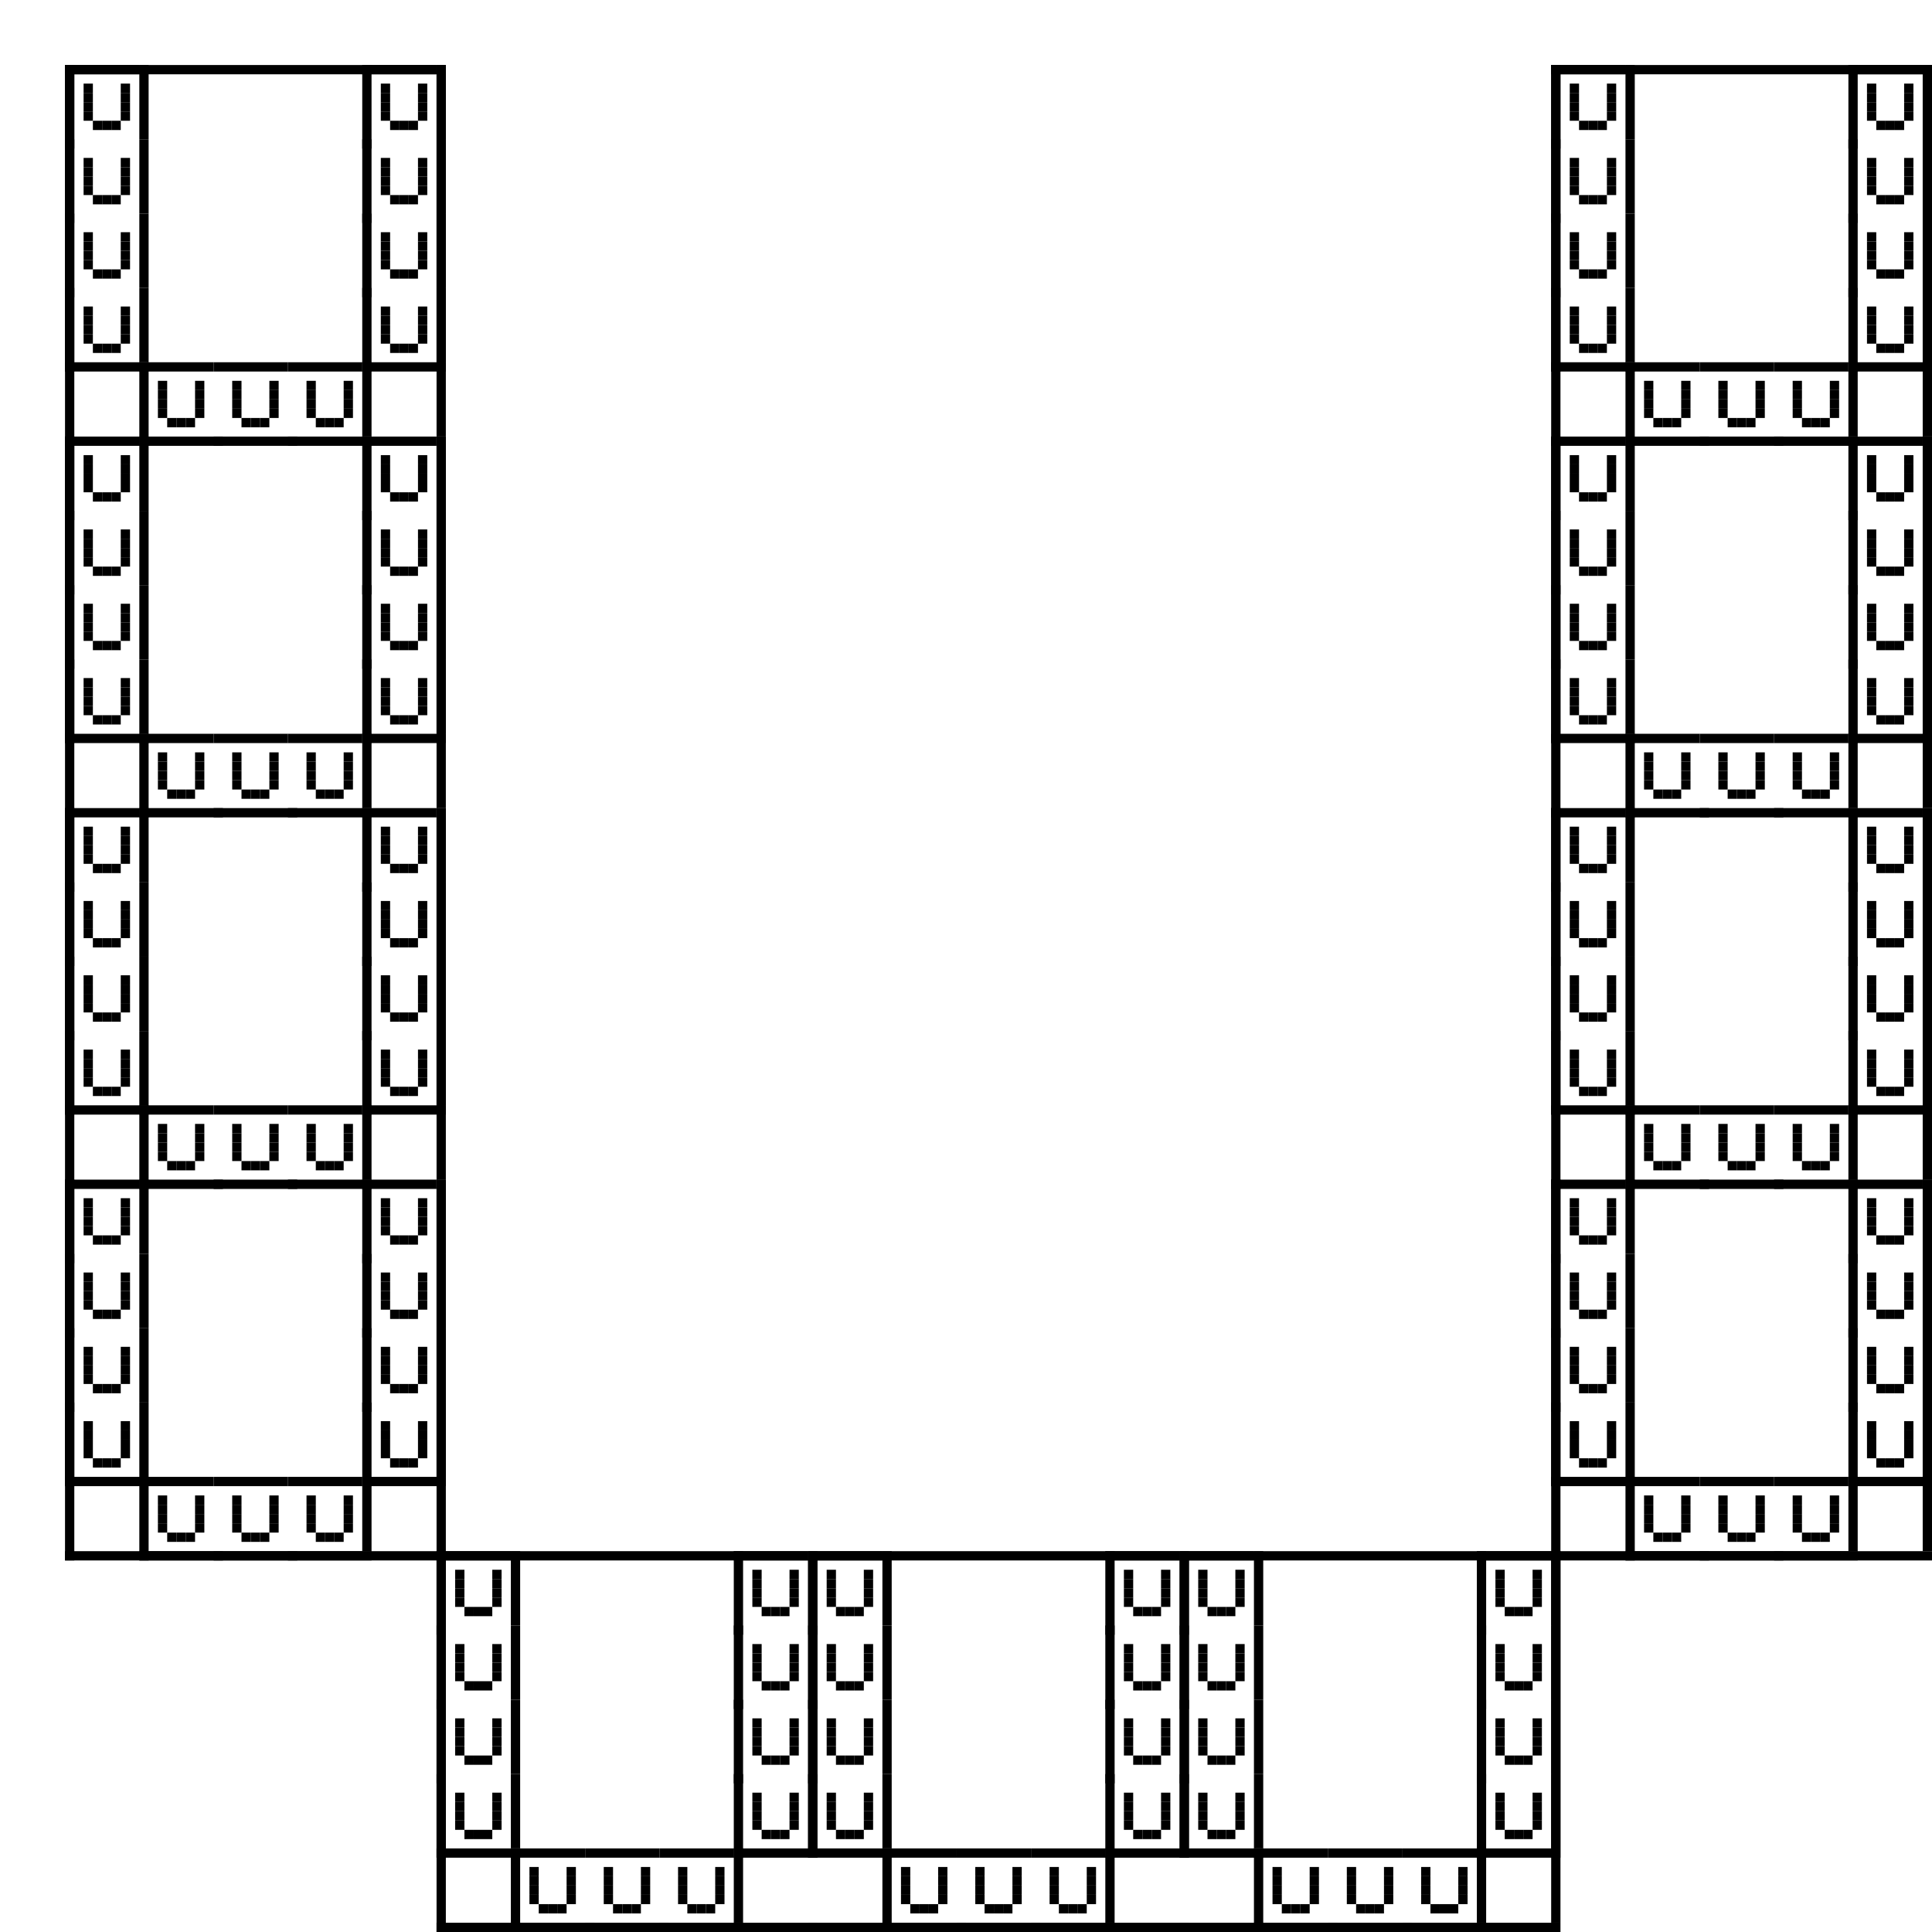 <?xml version="1.0" encoding="utf-8"?><svg xmlns="http://www.w3.org/2000/svg" xmlns:xlink="http://www.w3.org/1999/xlink" width="208" height="208"><rect x="0" y="0" width="100%" height="100%" fill="#ffffff" /><rect x="7" y="7" width="1" height="41" /><rect x="47" y="7" width="1" height="40" /><rect x="7" y="7" width="40" height="1" /><rect x="7" y="7" width="1" height="9" /><rect x="15" y="7" width="1" height="8" /><rect x="7" y="7" width="8" height="1" /><rect x="9" y="9" width="1" height="1" /><rect x="13" y="9" width="1" height="1" /><rect x="9" y="10" width="1" height="1" /><rect x="13" y="10" width="1" height="1" /><rect x="9" y="11" width="1" height="1" /><rect x="13" y="11" width="1" height="1" /><rect x="9" y="12" width="1" height="1" /><rect x="13" y="12" width="1" height="1" /><rect x="10" y="13" width="1" height="1" /><rect x="11" y="13" width="1" height="1" /><rect x="12" y="13" width="1" height="1" /><rect x="39" y="7" width="1" height="9" /><rect x="47" y="7" width="1" height="8" /><rect x="39" y="7" width="8" height="1" /><rect x="41" y="9" width="1" height="1" /><rect x="45" y="9" width="1" height="1" /><rect x="41" y="10" width="1" height="1" /><rect x="45" y="10" width="1" height="1" /><rect x="41" y="11" width="1" height="1" /><rect x="45" y="11" width="1" height="1" /><rect x="41" y="12" width="1" height="1" /><rect x="45" y="12" width="1" height="1" /><rect x="42" y="13" width="1" height="1" /><rect x="43" y="13" width="1" height="1" /><rect x="44" y="13" width="1" height="1" /><rect x="7" y="15" width="1" height="9" /><rect x="15" y="15" width="1" height="8" /><rect x="9" y="17" width="1" height="1" /><rect x="13" y="17" width="1" height="1" /><rect x="9" y="18" width="1" height="1" /><rect x="13" y="18" width="1" height="1" /><rect x="9" y="19" width="1" height="1" /><rect x="13" y="19" width="1" height="1" /><rect x="9" y="20" width="1" height="1" /><rect x="13" y="20" width="1" height="1" /><rect x="10" y="21" width="1" height="1" /><rect x="11" y="21" width="1" height="1" /><rect x="12" y="21" width="1" height="1" /><rect x="39" y="15" width="1" height="9" /><rect x="47" y="15" width="1" height="8" /><rect x="41" y="17" width="1" height="1" /><rect x="45" y="17" width="1" height="1" /><rect x="41" y="18" width="1" height="1" /><rect x="45" y="18" width="1" height="1" /><rect x="41" y="19" width="1" height="1" /><rect x="45" y="19" width="1" height="1" /><rect x="41" y="20" width="1" height="1" /><rect x="45" y="20" width="1" height="1" /><rect x="42" y="21" width="1" height="1" /><rect x="43" y="21" width="1" height="1" /><rect x="44" y="21" width="1" height="1" /><rect x="7" y="23" width="1" height="9" /><rect x="15" y="23" width="1" height="8" /><rect x="9" y="25" width="1" height="1" /><rect x="13" y="25" width="1" height="1" /><rect x="9" y="26" width="1" height="1" /><rect x="13" y="26" width="1" height="1" /><rect x="9" y="27" width="1" height="1" /><rect x="13" y="27" width="1" height="1" /><rect x="9" y="28" width="1" height="1" /><rect x="13" y="28" width="1" height="1" /><rect x="10" y="29" width="1" height="1" /><rect x="11" y="29" width="1" height="1" /><rect x="12" y="29" width="1" height="1" /><rect x="39" y="23" width="1" height="9" /><rect x="47" y="23" width="1" height="8" /><rect x="41" y="25" width="1" height="1" /><rect x="45" y="25" width="1" height="1" /><rect x="41" y="26" width="1" height="1" /><rect x="45" y="26" width="1" height="1" /><rect x="41" y="27" width="1" height="1" /><rect x="45" y="27" width="1" height="1" /><rect x="41" y="28" width="1" height="1" /><rect x="45" y="28" width="1" height="1" /><rect x="42" y="29" width="1" height="1" /><rect x="43" y="29" width="1" height="1" /><rect x="44" y="29" width="1" height="1" /><rect x="7" y="31" width="1" height="9" /><rect x="15" y="31" width="1" height="8" /><rect x="7" y="39" width="9" height="1" /><rect x="9" y="33" width="1" height="1" /><rect x="13" y="33" width="1" height="1" /><rect x="9" y="34" width="1" height="1" /><rect x="13" y="34" width="1" height="1" /><rect x="9" y="35" width="1" height="1" /><rect x="13" y="35" width="1" height="1" /><rect x="9" y="36" width="1" height="1" /><rect x="13" y="36" width="1" height="1" /><rect x="10" y="37" width="1" height="1" /><rect x="11" y="37" width="1" height="1" /><rect x="12" y="37" width="1" height="1" /><rect x="39" y="31" width="1" height="9" /><rect x="47" y="31" width="1" height="8" /><rect x="39" y="39" width="9" height="1" /><rect x="41" y="33" width="1" height="1" /><rect x="45" y="33" width="1" height="1" /><rect x="41" y="34" width="1" height="1" /><rect x="45" y="34" width="1" height="1" /><rect x="41" y="35" width="1" height="1" /><rect x="45" y="35" width="1" height="1" /><rect x="41" y="36" width="1" height="1" /><rect x="45" y="36" width="1" height="1" /><rect x="42" y="37" width="1" height="1" /><rect x="43" y="37" width="1" height="1" /><rect x="44" y="37" width="1" height="1" /><rect x="15" y="39" width="1" height="9" /><rect x="15" y="39" width="8" height="1" /><rect x="15" y="47" width="9" height="1" /><rect x="17" y="41" width="1" height="1" /><rect x="21" y="41" width="1" height="1" /><rect x="17" y="42" width="1" height="1" /><rect x="21" y="42" width="1" height="1" /><rect x="17" y="43" width="1" height="1" /><rect x="21" y="43" width="1" height="1" /><rect x="17" y="44" width="1" height="1" /><rect x="21" y="44" width="1" height="1" /><rect x="18" y="45" width="1" height="1" /><rect x="19" y="45" width="1" height="1" /><rect x="20" y="45" width="1" height="1" /><rect x="23" y="39" width="8" height="1" /><rect x="23" y="47" width="9" height="1" /><rect x="25" y="41" width="1" height="1" /><rect x="29" y="41" width="1" height="1" /><rect x="25" y="42" width="1" height="1" /><rect x="29" y="42" width="1" height="1" /><rect x="25" y="43" width="1" height="1" /><rect x="29" y="43" width="1" height="1" /><rect x="25" y="44" width="1" height="1" /><rect x="29" y="44" width="1" height="1" /><rect x="26" y="45" width="1" height="1" /><rect x="27" y="45" width="1" height="1" /><rect x="28" y="45" width="1" height="1" /><rect x="39" y="39" width="1" height="8" /><rect x="31" y="39" width="8" height="1" /><rect x="31" y="47" width="9" height="1" /><rect x="33" y="41" width="1" height="1" /><rect x="37" y="41" width="1" height="1" /><rect x="33" y="42" width="1" height="1" /><rect x="37" y="42" width="1" height="1" /><rect x="33" y="43" width="1" height="1" /><rect x="37" y="43" width="1" height="1" /><rect x="33" y="44" width="1" height="1" /><rect x="37" y="44" width="1" height="1" /><rect x="34" y="45" width="1" height="1" /><rect x="35" y="45" width="1" height="1" /><rect x="36" y="45" width="1" height="1" /><rect x="167" y="7" width="1" height="41" /><rect x="207" y="7" width="1" height="40" /><rect x="167" y="7" width="40" height="1" /><rect x="167" y="7" width="1" height="9" /><rect x="175" y="7" width="1" height="8" /><rect x="167" y="7" width="8" height="1" /><rect x="169" y="9" width="1" height="1" /><rect x="173" y="9" width="1" height="1" /><rect x="169" y="10" width="1" height="1" /><rect x="173" y="10" width="1" height="1" /><rect x="169" y="11" width="1" height="1" /><rect x="173" y="11" width="1" height="1" /><rect x="169" y="12" width="1" height="1" /><rect x="173" y="12" width="1" height="1" /><rect x="170" y="13" width="1" height="1" /><rect x="171" y="13" width="1" height="1" /><rect x="172" y="13" width="1" height="1" /><rect x="199" y="7" width="1" height="9" /><rect x="207" y="7" width="1" height="8" /><rect x="199" y="7" width="8" height="1" /><rect x="201" y="9" width="1" height="1" /><rect x="205" y="9" width="1" height="1" /><rect x="201" y="10" width="1" height="1" /><rect x="205" y="10" width="1" height="1" /><rect x="201" y="11" width="1" height="1" /><rect x="205" y="11" width="1" height="1" /><rect x="201" y="12" width="1" height="1" /><rect x="205" y="12" width="1" height="1" /><rect x="202" y="13" width="1" height="1" /><rect x="203" y="13" width="1" height="1" /><rect x="204" y="13" width="1" height="1" /><rect x="167" y="15" width="1" height="9" /><rect x="175" y="15" width="1" height="8" /><rect x="169" y="17" width="1" height="1" /><rect x="173" y="17" width="1" height="1" /><rect x="169" y="18" width="1" height="1" /><rect x="173" y="18" width="1" height="1" /><rect x="169" y="19" width="1" height="1" /><rect x="173" y="19" width="1" height="1" /><rect x="169" y="20" width="1" height="1" /><rect x="173" y="20" width="1" height="1" /><rect x="170" y="21" width="1" height="1" /><rect x="171" y="21" width="1" height="1" /><rect x="172" y="21" width="1" height="1" /><rect x="199" y="15" width="1" height="9" /><rect x="207" y="15" width="1" height="8" /><rect x="201" y="17" width="1" height="1" /><rect x="205" y="17" width="1" height="1" /><rect x="201" y="18" width="1" height="1" /><rect x="205" y="18" width="1" height="1" /><rect x="201" y="19" width="1" height="1" /><rect x="205" y="19" width="1" height="1" /><rect x="201" y="20" width="1" height="1" /><rect x="205" y="20" width="1" height="1" /><rect x="202" y="21" width="1" height="1" /><rect x="203" y="21" width="1" height="1" /><rect x="204" y="21" width="1" height="1" /><rect x="167" y="23" width="1" height="9" /><rect x="175" y="23" width="1" height="8" /><rect x="169" y="25" width="1" height="1" /><rect x="173" y="25" width="1" height="1" /><rect x="169" y="26" width="1" height="1" /><rect x="173" y="26" width="1" height="1" /><rect x="169" y="27" width="1" height="1" /><rect x="173" y="27" width="1" height="1" /><rect x="169" y="28" width="1" height="1" /><rect x="173" y="28" width="1" height="1" /><rect x="170" y="29" width="1" height="1" /><rect x="171" y="29" width="1" height="1" /><rect x="172" y="29" width="1" height="1" /><rect x="199" y="23" width="1" height="9" /><rect x="207" y="23" width="1" height="8" /><rect x="201" y="25" width="1" height="1" /><rect x="205" y="25" width="1" height="1" /><rect x="201" y="26" width="1" height="1" /><rect x="205" y="26" width="1" height="1" /><rect x="201" y="27" width="1" height="1" /><rect x="205" y="27" width="1" height="1" /><rect x="201" y="28" width="1" height="1" /><rect x="205" y="28" width="1" height="1" /><rect x="202" y="29" width="1" height="1" /><rect x="203" y="29" width="1" height="1" /><rect x="204" y="29" width="1" height="1" /><rect x="167" y="31" width="1" height="9" /><rect x="175" y="31" width="1" height="8" /><rect x="167" y="39" width="9" height="1" /><rect x="169" y="33" width="1" height="1" /><rect x="173" y="33" width="1" height="1" /><rect x="169" y="34" width="1" height="1" /><rect x="173" y="34" width="1" height="1" /><rect x="169" y="35" width="1" height="1" /><rect x="173" y="35" width="1" height="1" /><rect x="169" y="36" width="1" height="1" /><rect x="173" y="36" width="1" height="1" /><rect x="170" y="37" width="1" height="1" /><rect x="171" y="37" width="1" height="1" /><rect x="172" y="37" width="1" height="1" /><rect x="199" y="31" width="1" height="9" /><rect x="207" y="31" width="1" height="8" /><rect x="199" y="39" width="9" height="1" /><rect x="201" y="33" width="1" height="1" /><rect x="205" y="33" width="1" height="1" /><rect x="201" y="34" width="1" height="1" /><rect x="205" y="34" width="1" height="1" /><rect x="201" y="35" width="1" height="1" /><rect x="205" y="35" width="1" height="1" /><rect x="201" y="36" width="1" height="1" /><rect x="205" y="36" width="1" height="1" /><rect x="202" y="37" width="1" height="1" /><rect x="203" y="37" width="1" height="1" /><rect x="204" y="37" width="1" height="1" /><rect x="175" y="39" width="1" height="9" /><rect x="175" y="39" width="8" height="1" /><rect x="175" y="47" width="9" height="1" /><rect x="177" y="41" width="1" height="1" /><rect x="181" y="41" width="1" height="1" /><rect x="177" y="42" width="1" height="1" /><rect x="181" y="42" width="1" height="1" /><rect x="177" y="43" width="1" height="1" /><rect x="181" y="43" width="1" height="1" /><rect x="177" y="44" width="1" height="1" /><rect x="181" y="44" width="1" height="1" /><rect x="178" y="45" width="1" height="1" /><rect x="179" y="45" width="1" height="1" /><rect x="180" y="45" width="1" height="1" /><rect x="183" y="39" width="8" height="1" /><rect x="183" y="47" width="9" height="1" /><rect x="185" y="41" width="1" height="1" /><rect x="189" y="41" width="1" height="1" /><rect x="185" y="42" width="1" height="1" /><rect x="189" y="42" width="1" height="1" /><rect x="185" y="43" width="1" height="1" /><rect x="189" y="43" width="1" height="1" /><rect x="185" y="44" width="1" height="1" /><rect x="189" y="44" width="1" height="1" /><rect x="186" y="45" width="1" height="1" /><rect x="187" y="45" width="1" height="1" /><rect x="188" y="45" width="1" height="1" /><rect x="199" y="39" width="1" height="8" /><rect x="191" y="39" width="8" height="1" /><rect x="191" y="47" width="9" height="1" /><rect x="193" y="41" width="1" height="1" /><rect x="197" y="41" width="1" height="1" /><rect x="193" y="42" width="1" height="1" /><rect x="197" y="42" width="1" height="1" /><rect x="193" y="43" width="1" height="1" /><rect x="197" y="43" width="1" height="1" /><rect x="193" y="44" width="1" height="1" /><rect x="197" y="44" width="1" height="1" /><rect x="194" y="45" width="1" height="1" /><rect x="195" y="45" width="1" height="1" /><rect x="196" y="45" width="1" height="1" /><rect x="7" y="47" width="1" height="41" /><rect x="47" y="47" width="1" height="40" /><rect x="7" y="47" width="1" height="9" /><rect x="15" y="47" width="1" height="8" /><rect x="7" y="47" width="8" height="1" /><rect x="9" y="49" width="1" height="1" /><rect x="13" y="49" width="1" height="1" /><rect x="9" y="50" width="1" height="1" /><rect x="13" y="50" width="1" height="1" /><rect x="9" y="51" width="1" height="1" /><rect x="13" y="51" width="1" height="1" /><rect x="9" y="52" width="1" height="1" /><rect x="13" y="52" width="1" height="1" /><rect x="10" y="53" width="1" height="1" /><rect x="11" y="53" width="1" height="1" /><rect x="12" y="53" width="1" height="1" /><rect x="39" y="47" width="1" height="9" /><rect x="47" y="47" width="1" height="8" /><rect x="39" y="47" width="8" height="1" /><rect x="41" y="49" width="1" height="1" /><rect x="45" y="49" width="1" height="1" /><rect x="41" y="50" width="1" height="1" /><rect x="45" y="50" width="1" height="1" /><rect x="41" y="51" width="1" height="1" /><rect x="45" y="51" width="1" height="1" /><rect x="41" y="52" width="1" height="1" /><rect x="45" y="52" width="1" height="1" /><rect x="42" y="53" width="1" height="1" /><rect x="43" y="53" width="1" height="1" /><rect x="44" y="53" width="1" height="1" /><rect x="7" y="55" width="1" height="9" /><rect x="15" y="55" width="1" height="8" /><rect x="9" y="57" width="1" height="1" /><rect x="13" y="57" width="1" height="1" /><rect x="9" y="58" width="1" height="1" /><rect x="13" y="58" width="1" height="1" /><rect x="9" y="59" width="1" height="1" /><rect x="13" y="59" width="1" height="1" /><rect x="9" y="60" width="1" height="1" /><rect x="13" y="60" width="1" height="1" /><rect x="10" y="61" width="1" height="1" /><rect x="11" y="61" width="1" height="1" /><rect x="12" y="61" width="1" height="1" /><rect x="39" y="55" width="1" height="9" /><rect x="47" y="55" width="1" height="8" /><rect x="41" y="57" width="1" height="1" /><rect x="45" y="57" width="1" height="1" /><rect x="41" y="58" width="1" height="1" /><rect x="45" y="58" width="1" height="1" /><rect x="41" y="59" width="1" height="1" /><rect x="45" y="59" width="1" height="1" /><rect x="41" y="60" width="1" height="1" /><rect x="45" y="60" width="1" height="1" /><rect x="42" y="61" width="1" height="1" /><rect x="43" y="61" width="1" height="1" /><rect x="44" y="61" width="1" height="1" /><rect x="7" y="63" width="1" height="9" /><rect x="15" y="63" width="1" height="8" /><rect x="9" y="65" width="1" height="1" /><rect x="13" y="65" width="1" height="1" /><rect x="9" y="66" width="1" height="1" /><rect x="13" y="66" width="1" height="1" /><rect x="9" y="67" width="1" height="1" /><rect x="13" y="67" width="1" height="1" /><rect x="9" y="68" width="1" height="1" /><rect x="13" y="68" width="1" height="1" /><rect x="10" y="69" width="1" height="1" /><rect x="11" y="69" width="1" height="1" /><rect x="12" y="69" width="1" height="1" /><rect x="39" y="63" width="1" height="9" /><rect x="47" y="63" width="1" height="8" /><rect x="41" y="65" width="1" height="1" /><rect x="45" y="65" width="1" height="1" /><rect x="41" y="66" width="1" height="1" /><rect x="45" y="66" width="1" height="1" /><rect x="41" y="67" width="1" height="1" /><rect x="45" y="67" width="1" height="1" /><rect x="41" y="68" width="1" height="1" /><rect x="45" y="68" width="1" height="1" /><rect x="42" y="69" width="1" height="1" /><rect x="43" y="69" width="1" height="1" /><rect x="44" y="69" width="1" height="1" /><rect x="7" y="71" width="1" height="9" /><rect x="15" y="71" width="1" height="8" /><rect x="7" y="79" width="9" height="1" /><rect x="9" y="73" width="1" height="1" /><rect x="13" y="73" width="1" height="1" /><rect x="9" y="74" width="1" height="1" /><rect x="13" y="74" width="1" height="1" /><rect x="9" y="75" width="1" height="1" /><rect x="13" y="75" width="1" height="1" /><rect x="9" y="76" width="1" height="1" /><rect x="13" y="76" width="1" height="1" /><rect x="10" y="77" width="1" height="1" /><rect x="11" y="77" width="1" height="1" /><rect x="12" y="77" width="1" height="1" /><rect x="39" y="71" width="1" height="9" /><rect x="47" y="71" width="1" height="8" /><rect x="39" y="79" width="9" height="1" /><rect x="41" y="73" width="1" height="1" /><rect x="45" y="73" width="1" height="1" /><rect x="41" y="74" width="1" height="1" /><rect x="45" y="74" width="1" height="1" /><rect x="41" y="75" width="1" height="1" /><rect x="45" y="75" width="1" height="1" /><rect x="41" y="76" width="1" height="1" /><rect x="45" y="76" width="1" height="1" /><rect x="42" y="77" width="1" height="1" /><rect x="43" y="77" width="1" height="1" /><rect x="44" y="77" width="1" height="1" /><rect x="15" y="79" width="1" height="9" /><rect x="15" y="79" width="8" height="1" /><rect x="15" y="87" width="9" height="1" /><rect x="17" y="81" width="1" height="1" /><rect x="21" y="81" width="1" height="1" /><rect x="17" y="82" width="1" height="1" /><rect x="21" y="82" width="1" height="1" /><rect x="17" y="83" width="1" height="1" /><rect x="21" y="83" width="1" height="1" /><rect x="17" y="84" width="1" height="1" /><rect x="21" y="84" width="1" height="1" /><rect x="18" y="85" width="1" height="1" /><rect x="19" y="85" width="1" height="1" /><rect x="20" y="85" width="1" height="1" /><rect x="23" y="79" width="8" height="1" /><rect x="23" y="87" width="9" height="1" /><rect x="25" y="81" width="1" height="1" /><rect x="29" y="81" width="1" height="1" /><rect x="25" y="82" width="1" height="1" /><rect x="29" y="82" width="1" height="1" /><rect x="25" y="83" width="1" height="1" /><rect x="29" y="83" width="1" height="1" /><rect x="25" y="84" width="1" height="1" /><rect x="29" y="84" width="1" height="1" /><rect x="26" y="85" width="1" height="1" /><rect x="27" y="85" width="1" height="1" /><rect x="28" y="85" width="1" height="1" /><rect x="39" y="79" width="1" height="8" /><rect x="31" y="79" width="8" height="1" /><rect x="31" y="87" width="9" height="1" /><rect x="33" y="81" width="1" height="1" /><rect x="37" y="81" width="1" height="1" /><rect x="33" y="82" width="1" height="1" /><rect x="37" y="82" width="1" height="1" /><rect x="33" y="83" width="1" height="1" /><rect x="37" y="83" width="1" height="1" /><rect x="33" y="84" width="1" height="1" /><rect x="37" y="84" width="1" height="1" /><rect x="34" y="85" width="1" height="1" /><rect x="35" y="85" width="1" height="1" /><rect x="36" y="85" width="1" height="1" /><rect x="167" y="47" width="1" height="41" /><rect x="207" y="47" width="1" height="40" /><rect x="167" y="47" width="1" height="9" /><rect x="175" y="47" width="1" height="8" /><rect x="167" y="47" width="8" height="1" /><rect x="169" y="49" width="1" height="1" /><rect x="173" y="49" width="1" height="1" /><rect x="169" y="50" width="1" height="1" /><rect x="173" y="50" width="1" height="1" /><rect x="169" y="51" width="1" height="1" /><rect x="173" y="51" width="1" height="1" /><rect x="169" y="52" width="1" height="1" /><rect x="173" y="52" width="1" height="1" /><rect x="170" y="53" width="1" height="1" /><rect x="171" y="53" width="1" height="1" /><rect x="172" y="53" width="1" height="1" /><rect x="199" y="47" width="1" height="9" /><rect x="207" y="47" width="1" height="8" /><rect x="199" y="47" width="8" height="1" /><rect x="201" y="49" width="1" height="1" /><rect x="205" y="49" width="1" height="1" /><rect x="201" y="50" width="1" height="1" /><rect x="205" y="50" width="1" height="1" /><rect x="201" y="51" width="1" height="1" /><rect x="205" y="51" width="1" height="1" /><rect x="201" y="52" width="1" height="1" /><rect x="205" y="52" width="1" height="1" /><rect x="202" y="53" width="1" height="1" /><rect x="203" y="53" width="1" height="1" /><rect x="204" y="53" width="1" height="1" /><rect x="167" y="55" width="1" height="9" /><rect x="175" y="55" width="1" height="8" /><rect x="169" y="57" width="1" height="1" /><rect x="173" y="57" width="1" height="1" /><rect x="169" y="58" width="1" height="1" /><rect x="173" y="58" width="1" height="1" /><rect x="169" y="59" width="1" height="1" /><rect x="173" y="59" width="1" height="1" /><rect x="169" y="60" width="1" height="1" /><rect x="173" y="60" width="1" height="1" /><rect x="170" y="61" width="1" height="1" /><rect x="171" y="61" width="1" height="1" /><rect x="172" y="61" width="1" height="1" /><rect x="199" y="55" width="1" height="9" /><rect x="207" y="55" width="1" height="8" /><rect x="201" y="57" width="1" height="1" /><rect x="205" y="57" width="1" height="1" /><rect x="201" y="58" width="1" height="1" /><rect x="205" y="58" width="1" height="1" /><rect x="201" y="59" width="1" height="1" /><rect x="205" y="59" width="1" height="1" /><rect x="201" y="60" width="1" height="1" /><rect x="205" y="60" width="1" height="1" /><rect x="202" y="61" width="1" height="1" /><rect x="203" y="61" width="1" height="1" /><rect x="204" y="61" width="1" height="1" /><rect x="167" y="63" width="1" height="9" /><rect x="175" y="63" width="1" height="8" /><rect x="169" y="65" width="1" height="1" /><rect x="173" y="65" width="1" height="1" /><rect x="169" y="66" width="1" height="1" /><rect x="173" y="66" width="1" height="1" /><rect x="169" y="67" width="1" height="1" /><rect x="173" y="67" width="1" height="1" /><rect x="169" y="68" width="1" height="1" /><rect x="173" y="68" width="1" height="1" /><rect x="170" y="69" width="1" height="1" /><rect x="171" y="69" width="1" height="1" /><rect x="172" y="69" width="1" height="1" /><rect x="199" y="63" width="1" height="9" /><rect x="207" y="63" width="1" height="8" /><rect x="201" y="65" width="1" height="1" /><rect x="205" y="65" width="1" height="1" /><rect x="201" y="66" width="1" height="1" /><rect x="205" y="66" width="1" height="1" /><rect x="201" y="67" width="1" height="1" /><rect x="205" y="67" width="1" height="1" /><rect x="201" y="68" width="1" height="1" /><rect x="205" y="68" width="1" height="1" /><rect x="202" y="69" width="1" height="1" /><rect x="203" y="69" width="1" height="1" /><rect x="204" y="69" width="1" height="1" /><rect x="167" y="71" width="1" height="9" /><rect x="175" y="71" width="1" height="8" /><rect x="167" y="79" width="9" height="1" /><rect x="169" y="73" width="1" height="1" /><rect x="173" y="73" width="1" height="1" /><rect x="169" y="74" width="1" height="1" /><rect x="173" y="74" width="1" height="1" /><rect x="169" y="75" width="1" height="1" /><rect x="173" y="75" width="1" height="1" /><rect x="169" y="76" width="1" height="1" /><rect x="173" y="76" width="1" height="1" /><rect x="170" y="77" width="1" height="1" /><rect x="171" y="77" width="1" height="1" /><rect x="172" y="77" width="1" height="1" /><rect x="199" y="71" width="1" height="9" /><rect x="207" y="71" width="1" height="8" /><rect x="199" y="79" width="9" height="1" /><rect x="201" y="73" width="1" height="1" /><rect x="205" y="73" width="1" height="1" /><rect x="201" y="74" width="1" height="1" /><rect x="205" y="74" width="1" height="1" /><rect x="201" y="75" width="1" height="1" /><rect x="205" y="75" width="1" height="1" /><rect x="201" y="76" width="1" height="1" /><rect x="205" y="76" width="1" height="1" /><rect x="202" y="77" width="1" height="1" /><rect x="203" y="77" width="1" height="1" /><rect x="204" y="77" width="1" height="1" /><rect x="175" y="79" width="1" height="9" /><rect x="175" y="79" width="8" height="1" /><rect x="175" y="87" width="9" height="1" /><rect x="177" y="81" width="1" height="1" /><rect x="181" y="81" width="1" height="1" /><rect x="177" y="82" width="1" height="1" /><rect x="181" y="82" width="1" height="1" /><rect x="177" y="83" width="1" height="1" /><rect x="181" y="83" width="1" height="1" /><rect x="177" y="84" width="1" height="1" /><rect x="181" y="84" width="1" height="1" /><rect x="178" y="85" width="1" height="1" /><rect x="179" y="85" width="1" height="1" /><rect x="180" y="85" width="1" height="1" /><rect x="183" y="79" width="8" height="1" /><rect x="183" y="87" width="9" height="1" /><rect x="185" y="81" width="1" height="1" /><rect x="189" y="81" width="1" height="1" /><rect x="185" y="82" width="1" height="1" /><rect x="189" y="82" width="1" height="1" /><rect x="185" y="83" width="1" height="1" /><rect x="189" y="83" width="1" height="1" /><rect x="185" y="84" width="1" height="1" /><rect x="189" y="84" width="1" height="1" /><rect x="186" y="85" width="1" height="1" /><rect x="187" y="85" width="1" height="1" /><rect x="188" y="85" width="1" height="1" /><rect x="199" y="79" width="1" height="8" /><rect x="191" y="79" width="8" height="1" /><rect x="191" y="87" width="9" height="1" /><rect x="193" y="81" width="1" height="1" /><rect x="197" y="81" width="1" height="1" /><rect x="193" y="82" width="1" height="1" /><rect x="197" y="82" width="1" height="1" /><rect x="193" y="83" width="1" height="1" /><rect x="197" y="83" width="1" height="1" /><rect x="193" y="84" width="1" height="1" /><rect x="197" y="84" width="1" height="1" /><rect x="194" y="85" width="1" height="1" /><rect x="195" y="85" width="1" height="1" /><rect x="196" y="85" width="1" height="1" /><rect x="7" y="87" width="1" height="41" /><rect x="47" y="87" width="1" height="40" /><rect x="7" y="87" width="1" height="9" /><rect x="15" y="87" width="1" height="8" /><rect x="7" y="87" width="8" height="1" /><rect x="9" y="89" width="1" height="1" /><rect x="13" y="89" width="1" height="1" /><rect x="9" y="90" width="1" height="1" /><rect x="13" y="90" width="1" height="1" /><rect x="9" y="91" width="1" height="1" /><rect x="13" y="91" width="1" height="1" /><rect x="9" y="92" width="1" height="1" /><rect x="13" y="92" width="1" height="1" /><rect x="10" y="93" width="1" height="1" /><rect x="11" y="93" width="1" height="1" /><rect x="12" y="93" width="1" height="1" /><rect x="39" y="87" width="1" height="9" /><rect x="47" y="87" width="1" height="8" /><rect x="39" y="87" width="8" height="1" /><rect x="41" y="89" width="1" height="1" /><rect x="45" y="89" width="1" height="1" /><rect x="41" y="90" width="1" height="1" /><rect x="45" y="90" width="1" height="1" /><rect x="41" y="91" width="1" height="1" /><rect x="45" y="91" width="1" height="1" /><rect x="41" y="92" width="1" height="1" /><rect x="45" y="92" width="1" height="1" /><rect x="42" y="93" width="1" height="1" /><rect x="43" y="93" width="1" height="1" /><rect x="44" y="93" width="1" height="1" /><rect x="7" y="95" width="1" height="9" /><rect x="15" y="95" width="1" height="8" /><rect x="9" y="97" width="1" height="1" /><rect x="13" y="97" width="1" height="1" /><rect x="9" y="98" width="1" height="1" /><rect x="13" y="98" width="1" height="1" /><rect x="9" y="99" width="1" height="1" /><rect x="13" y="99" width="1" height="1" /><rect x="9" y="100" width="1" height="1" /><rect x="13" y="100" width="1" height="1" /><rect x="10" y="101" width="1" height="1" /><rect x="11" y="101" width="1" height="1" /><rect x="12" y="101" width="1" height="1" /><rect x="39" y="95" width="1" height="9" /><rect x="47" y="95" width="1" height="8" /><rect x="41" y="97" width="1" height="1" /><rect x="45" y="97" width="1" height="1" /><rect x="41" y="98" width="1" height="1" /><rect x="45" y="98" width="1" height="1" /><rect x="41" y="99" width="1" height="1" /><rect x="45" y="99" width="1" height="1" /><rect x="41" y="100" width="1" height="1" /><rect x="45" y="100" width="1" height="1" /><rect x="42" y="101" width="1" height="1" /><rect x="43" y="101" width="1" height="1" /><rect x="44" y="101" width="1" height="1" /><rect x="7" y="103" width="1" height="9" /><rect x="15" y="103" width="1" height="8" /><rect x="9" y="105" width="1" height="1" /><rect x="13" y="105" width="1" height="1" /><rect x="9" y="106" width="1" height="1" /><rect x="13" y="106" width="1" height="1" /><rect x="9" y="107" width="1" height="1" /><rect x="13" y="107" width="1" height="1" /><rect x="9" y="108" width="1" height="1" /><rect x="13" y="108" width="1" height="1" /><rect x="10" y="109" width="1" height="1" /><rect x="11" y="109" width="1" height="1" /><rect x="12" y="109" width="1" height="1" /><rect x="39" y="103" width="1" height="9" /><rect x="47" y="103" width="1" height="8" /><rect x="41" y="105" width="1" height="1" /><rect x="45" y="105" width="1" height="1" /><rect x="41" y="106" width="1" height="1" /><rect x="45" y="106" width="1" height="1" /><rect x="41" y="107" width="1" height="1" /><rect x="45" y="107" width="1" height="1" /><rect x="41" y="108" width="1" height="1" /><rect x="45" y="108" width="1" height="1" /><rect x="42" y="109" width="1" height="1" /><rect x="43" y="109" width="1" height="1" /><rect x="44" y="109" width="1" height="1" /><rect x="7" y="111" width="1" height="9" /><rect x="15" y="111" width="1" height="8" /><rect x="7" y="119" width="9" height="1" /><rect x="9" y="113" width="1" height="1" /><rect x="13" y="113" width="1" height="1" /><rect x="9" y="114" width="1" height="1" /><rect x="13" y="114" width="1" height="1" /><rect x="9" y="115" width="1" height="1" /><rect x="13" y="115" width="1" height="1" /><rect x="9" y="116" width="1" height="1" /><rect x="13" y="116" width="1" height="1" /><rect x="10" y="117" width="1" height="1" /><rect x="11" y="117" width="1" height="1" /><rect x="12" y="117" width="1" height="1" /><rect x="39" y="111" width="1" height="9" /><rect x="47" y="111" width="1" height="8" /><rect x="39" y="119" width="9" height="1" /><rect x="41" y="113" width="1" height="1" /><rect x="45" y="113" width="1" height="1" /><rect x="41" y="114" width="1" height="1" /><rect x="45" y="114" width="1" height="1" /><rect x="41" y="115" width="1" height="1" /><rect x="45" y="115" width="1" height="1" /><rect x="41" y="116" width="1" height="1" /><rect x="45" y="116" width="1" height="1" /><rect x="42" y="117" width="1" height="1" /><rect x="43" y="117" width="1" height="1" /><rect x="44" y="117" width="1" height="1" /><rect x="15" y="119" width="1" height="9" /><rect x="15" y="119" width="8" height="1" /><rect x="15" y="127" width="9" height="1" /><rect x="17" y="121" width="1" height="1" /><rect x="21" y="121" width="1" height="1" /><rect x="17" y="122" width="1" height="1" /><rect x="21" y="122" width="1" height="1" /><rect x="17" y="123" width="1" height="1" /><rect x="21" y="123" width="1" height="1" /><rect x="17" y="124" width="1" height="1" /><rect x="21" y="124" width="1" height="1" /><rect x="18" y="125" width="1" height="1" /><rect x="19" y="125" width="1" height="1" /><rect x="20" y="125" width="1" height="1" /><rect x="23" y="119" width="8" height="1" /><rect x="23" y="127" width="9" height="1" /><rect x="25" y="121" width="1" height="1" /><rect x="29" y="121" width="1" height="1" /><rect x="25" y="122" width="1" height="1" /><rect x="29" y="122" width="1" height="1" /><rect x="25" y="123" width="1" height="1" /><rect x="29" y="123" width="1" height="1" /><rect x="25" y="124" width="1" height="1" /><rect x="29" y="124" width="1" height="1" /><rect x="26" y="125" width="1" height="1" /><rect x="27" y="125" width="1" height="1" /><rect x="28" y="125" width="1" height="1" /><rect x="39" y="119" width="1" height="8" /><rect x="31" y="119" width="8" height="1" /><rect x="31" y="127" width="9" height="1" /><rect x="33" y="121" width="1" height="1" /><rect x="37" y="121" width="1" height="1" /><rect x="33" y="122" width="1" height="1" /><rect x="37" y="122" width="1" height="1" /><rect x="33" y="123" width="1" height="1" /><rect x="37" y="123" width="1" height="1" /><rect x="33" y="124" width="1" height="1" /><rect x="37" y="124" width="1" height="1" /><rect x="34" y="125" width="1" height="1" /><rect x="35" y="125" width="1" height="1" /><rect x="36" y="125" width="1" height="1" /><rect x="167" y="87" width="1" height="41" /><rect x="207" y="87" width="1" height="40" /><rect x="167" y="87" width="1" height="9" /><rect x="175" y="87" width="1" height="8" /><rect x="167" y="87" width="8" height="1" /><rect x="169" y="89" width="1" height="1" /><rect x="173" y="89" width="1" height="1" /><rect x="169" y="90" width="1" height="1" /><rect x="173" y="90" width="1" height="1" /><rect x="169" y="91" width="1" height="1" /><rect x="173" y="91" width="1" height="1" /><rect x="169" y="92" width="1" height="1" /><rect x="173" y="92" width="1" height="1" /><rect x="170" y="93" width="1" height="1" /><rect x="171" y="93" width="1" height="1" /><rect x="172" y="93" width="1" height="1" /><rect x="199" y="87" width="1" height="9" /><rect x="207" y="87" width="1" height="8" /><rect x="199" y="87" width="8" height="1" /><rect x="201" y="89" width="1" height="1" /><rect x="205" y="89" width="1" height="1" /><rect x="201" y="90" width="1" height="1" /><rect x="205" y="90" width="1" height="1" /><rect x="201" y="91" width="1" height="1" /><rect x="205" y="91" width="1" height="1" /><rect x="201" y="92" width="1" height="1" /><rect x="205" y="92" width="1" height="1" /><rect x="202" y="93" width="1" height="1" /><rect x="203" y="93" width="1" height="1" /><rect x="204" y="93" width="1" height="1" /><rect x="167" y="95" width="1" height="9" /><rect x="175" y="95" width="1" height="8" /><rect x="169" y="97" width="1" height="1" /><rect x="173" y="97" width="1" height="1" /><rect x="169" y="98" width="1" height="1" /><rect x="173" y="98" width="1" height="1" /><rect x="169" y="99" width="1" height="1" /><rect x="173" y="99" width="1" height="1" /><rect x="169" y="100" width="1" height="1" /><rect x="173" y="100" width="1" height="1" /><rect x="170" y="101" width="1" height="1" /><rect x="171" y="101" width="1" height="1" /><rect x="172" y="101" width="1" height="1" /><rect x="199" y="95" width="1" height="9" /><rect x="207" y="95" width="1" height="8" /><rect x="201" y="97" width="1" height="1" /><rect x="205" y="97" width="1" height="1" /><rect x="201" y="98" width="1" height="1" /><rect x="205" y="98" width="1" height="1" /><rect x="201" y="99" width="1" height="1" /><rect x="205" y="99" width="1" height="1" /><rect x="201" y="100" width="1" height="1" /><rect x="205" y="100" width="1" height="1" /><rect x="202" y="101" width="1" height="1" /><rect x="203" y="101" width="1" height="1" /><rect x="204" y="101" width="1" height="1" /><rect x="167" y="103" width="1" height="9" /><rect x="175" y="103" width="1" height="8" /><rect x="169" y="105" width="1" height="1" /><rect x="173" y="105" width="1" height="1" /><rect x="169" y="106" width="1" height="1" /><rect x="173" y="106" width="1" height="1" /><rect x="169" y="107" width="1" height="1" /><rect x="173" y="107" width="1" height="1" /><rect x="169" y="108" width="1" height="1" /><rect x="173" y="108" width="1" height="1" /><rect x="170" y="109" width="1" height="1" /><rect x="171" y="109" width="1" height="1" /><rect x="172" y="109" width="1" height="1" /><rect x="199" y="103" width="1" height="9" /><rect x="207" y="103" width="1" height="8" /><rect x="201" y="105" width="1" height="1" /><rect x="205" y="105" width="1" height="1" /><rect x="201" y="106" width="1" height="1" /><rect x="205" y="106" width="1" height="1" /><rect x="201" y="107" width="1" height="1" /><rect x="205" y="107" width="1" height="1" /><rect x="201" y="108" width="1" height="1" /><rect x="205" y="108" width="1" height="1" /><rect x="202" y="109" width="1" height="1" /><rect x="203" y="109" width="1" height="1" /><rect x="204" y="109" width="1" height="1" /><rect x="167" y="111" width="1" height="9" /><rect x="175" y="111" width="1" height="8" /><rect x="167" y="119" width="9" height="1" /><rect x="169" y="113" width="1" height="1" /><rect x="173" y="113" width="1" height="1" /><rect x="169" y="114" width="1" height="1" /><rect x="173" y="114" width="1" height="1" /><rect x="169" y="115" width="1" height="1" /><rect x="173" y="115" width="1" height="1" /><rect x="169" y="116" width="1" height="1" /><rect x="173" y="116" width="1" height="1" /><rect x="170" y="117" width="1" height="1" /><rect x="171" y="117" width="1" height="1" /><rect x="172" y="117" width="1" height="1" /><rect x="199" y="111" width="1" height="9" /><rect x="207" y="111" width="1" height="8" /><rect x="199" y="119" width="9" height="1" /><rect x="201" y="113" width="1" height="1" /><rect x="205" y="113" width="1" height="1" /><rect x="201" y="114" width="1" height="1" /><rect x="205" y="114" width="1" height="1" /><rect x="201" y="115" width="1" height="1" /><rect x="205" y="115" width="1" height="1" /><rect x="201" y="116" width="1" height="1" /><rect x="205" y="116" width="1" height="1" /><rect x="202" y="117" width="1" height="1" /><rect x="203" y="117" width="1" height="1" /><rect x="204" y="117" width="1" height="1" /><rect x="175" y="119" width="1" height="9" /><rect x="175" y="119" width="8" height="1" /><rect x="175" y="127" width="9" height="1" /><rect x="177" y="121" width="1" height="1" /><rect x="181" y="121" width="1" height="1" /><rect x="177" y="122" width="1" height="1" /><rect x="181" y="122" width="1" height="1" /><rect x="177" y="123" width="1" height="1" /><rect x="181" y="123" width="1" height="1" /><rect x="177" y="124" width="1" height="1" /><rect x="181" y="124" width="1" height="1" /><rect x="178" y="125" width="1" height="1" /><rect x="179" y="125" width="1" height="1" /><rect x="180" y="125" width="1" height="1" /><rect x="183" y="119" width="8" height="1" /><rect x="183" y="127" width="9" height="1" /><rect x="185" y="121" width="1" height="1" /><rect x="189" y="121" width="1" height="1" /><rect x="185" y="122" width="1" height="1" /><rect x="189" y="122" width="1" height="1" /><rect x="185" y="123" width="1" height="1" /><rect x="189" y="123" width="1" height="1" /><rect x="185" y="124" width="1" height="1" /><rect x="189" y="124" width="1" height="1" /><rect x="186" y="125" width="1" height="1" /><rect x="187" y="125" width="1" height="1" /><rect x="188" y="125" width="1" height="1" /><rect x="199" y="119" width="1" height="8" /><rect x="191" y="119" width="8" height="1" /><rect x="191" y="127" width="9" height="1" /><rect x="193" y="121" width="1" height="1" /><rect x="197" y="121" width="1" height="1" /><rect x="193" y="122" width="1" height="1" /><rect x="197" y="122" width="1" height="1" /><rect x="193" y="123" width="1" height="1" /><rect x="197" y="123" width="1" height="1" /><rect x="193" y="124" width="1" height="1" /><rect x="197" y="124" width="1" height="1" /><rect x="194" y="125" width="1" height="1" /><rect x="195" y="125" width="1" height="1" /><rect x="196" y="125" width="1" height="1" /><rect x="7" y="127" width="1" height="41" /><rect x="47" y="127" width="1" height="40" /><rect x="7" y="167" width="41" height="1" /><rect x="7" y="127" width="1" height="9" /><rect x="15" y="127" width="1" height="8" /><rect x="7" y="127" width="8" height="1" /><rect x="9" y="129" width="1" height="1" /><rect x="13" y="129" width="1" height="1" /><rect x="9" y="130" width="1" height="1" /><rect x="13" y="130" width="1" height="1" /><rect x="9" y="131" width="1" height="1" /><rect x="13" y="131" width="1" height="1" /><rect x="9" y="132" width="1" height="1" /><rect x="13" y="132" width="1" height="1" /><rect x="10" y="133" width="1" height="1" /><rect x="11" y="133" width="1" height="1" /><rect x="12" y="133" width="1" height="1" /><rect x="39" y="127" width="1" height="9" /><rect x="47" y="127" width="1" height="8" /><rect x="39" y="127" width="8" height="1" /><rect x="41" y="129" width="1" height="1" /><rect x="45" y="129" width="1" height="1" /><rect x="41" y="130" width="1" height="1" /><rect x="45" y="130" width="1" height="1" /><rect x="41" y="131" width="1" height="1" /><rect x="45" y="131" width="1" height="1" /><rect x="41" y="132" width="1" height="1" /><rect x="45" y="132" width="1" height="1" /><rect x="42" y="133" width="1" height="1" /><rect x="43" y="133" width="1" height="1" /><rect x="44" y="133" width="1" height="1" /><rect x="7" y="135" width="1" height="9" /><rect x="15" y="135" width="1" height="8" /><rect x="9" y="137" width="1" height="1" /><rect x="13" y="137" width="1" height="1" /><rect x="9" y="138" width="1" height="1" /><rect x="13" y="138" width="1" height="1" /><rect x="9" y="139" width="1" height="1" /><rect x="13" y="139" width="1" height="1" /><rect x="9" y="140" width="1" height="1" /><rect x="13" y="140" width="1" height="1" /><rect x="10" y="141" width="1" height="1" /><rect x="11" y="141" width="1" height="1" /><rect x="12" y="141" width="1" height="1" /><rect x="39" y="135" width="1" height="9" /><rect x="47" y="135" width="1" height="8" /><rect x="41" y="137" width="1" height="1" /><rect x="45" y="137" width="1" height="1" /><rect x="41" y="138" width="1" height="1" /><rect x="45" y="138" width="1" height="1" /><rect x="41" y="139" width="1" height="1" /><rect x="45" y="139" width="1" height="1" /><rect x="41" y="140" width="1" height="1" /><rect x="45" y="140" width="1" height="1" /><rect x="42" y="141" width="1" height="1" /><rect x="43" y="141" width="1" height="1" /><rect x="44" y="141" width="1" height="1" /><rect x="7" y="143" width="1" height="9" /><rect x="15" y="143" width="1" height="8" /><rect x="9" y="145" width="1" height="1" /><rect x="13" y="145" width="1" height="1" /><rect x="9" y="146" width="1" height="1" /><rect x="13" y="146" width="1" height="1" /><rect x="9" y="147" width="1" height="1" /><rect x="13" y="147" width="1" height="1" /><rect x="9" y="148" width="1" height="1" /><rect x="13" y="148" width="1" height="1" /><rect x="10" y="149" width="1" height="1" /><rect x="11" y="149" width="1" height="1" /><rect x="12" y="149" width="1" height="1" /><rect x="39" y="143" width="1" height="9" /><rect x="47" y="143" width="1" height="8" /><rect x="41" y="145" width="1" height="1" /><rect x="45" y="145" width="1" height="1" /><rect x="41" y="146" width="1" height="1" /><rect x="45" y="146" width="1" height="1" /><rect x="41" y="147" width="1" height="1" /><rect x="45" y="147" width="1" height="1" /><rect x="41" y="148" width="1" height="1" /><rect x="45" y="148" width="1" height="1" /><rect x="42" y="149" width="1" height="1" /><rect x="43" y="149" width="1" height="1" /><rect x="44" y="149" width="1" height="1" /><rect x="7" y="151" width="1" height="9" /><rect x="15" y="151" width="1" height="8" /><rect x="7" y="159" width="9" height="1" /><rect x="9" y="153" width="1" height="1" /><rect x="13" y="153" width="1" height="1" /><rect x="9" y="154" width="1" height="1" /><rect x="13" y="154" width="1" height="1" /><rect x="9" y="155" width="1" height="1" /><rect x="13" y="155" width="1" height="1" /><rect x="9" y="156" width="1" height="1" /><rect x="13" y="156" width="1" height="1" /><rect x="10" y="157" width="1" height="1" /><rect x="11" y="157" width="1" height="1" /><rect x="12" y="157" width="1" height="1" /><rect x="39" y="151" width="1" height="9" /><rect x="47" y="151" width="1" height="8" /><rect x="39" y="159" width="9" height="1" /><rect x="41" y="153" width="1" height="1" /><rect x="45" y="153" width="1" height="1" /><rect x="41" y="154" width="1" height="1" /><rect x="45" y="154" width="1" height="1" /><rect x="41" y="155" width="1" height="1" /><rect x="45" y="155" width="1" height="1" /><rect x="41" y="156" width="1" height="1" /><rect x="45" y="156" width="1" height="1" /><rect x="42" y="157" width="1" height="1" /><rect x="43" y="157" width="1" height="1" /><rect x="44" y="157" width="1" height="1" /><rect x="15" y="159" width="1" height="9" /><rect x="15" y="159" width="8" height="1" /><rect x="15" y="167" width="9" height="1" /><rect x="17" y="161" width="1" height="1" /><rect x="21" y="161" width="1" height="1" /><rect x="17" y="162" width="1" height="1" /><rect x="21" y="162" width="1" height="1" /><rect x="17" y="163" width="1" height="1" /><rect x="21" y="163" width="1" height="1" /><rect x="17" y="164" width="1" height="1" /><rect x="21" y="164" width="1" height="1" /><rect x="18" y="165" width="1" height="1" /><rect x="19" y="165" width="1" height="1" /><rect x="20" y="165" width="1" height="1" /><rect x="23" y="159" width="8" height="1" /><rect x="23" y="167" width="9" height="1" /><rect x="25" y="161" width="1" height="1" /><rect x="29" y="161" width="1" height="1" /><rect x="25" y="162" width="1" height="1" /><rect x="29" y="162" width="1" height="1" /><rect x="25" y="163" width="1" height="1" /><rect x="29" y="163" width="1" height="1" /><rect x="25" y="164" width="1" height="1" /><rect x="29" y="164" width="1" height="1" /><rect x="26" y="165" width="1" height="1" /><rect x="27" y="165" width="1" height="1" /><rect x="28" y="165" width="1" height="1" /><rect x="39" y="159" width="1" height="8" /><rect x="31" y="159" width="8" height="1" /><rect x="31" y="167" width="9" height="1" /><rect x="33" y="161" width="1" height="1" /><rect x="37" y="161" width="1" height="1" /><rect x="33" y="162" width="1" height="1" /><rect x="37" y="162" width="1" height="1" /><rect x="33" y="163" width="1" height="1" /><rect x="37" y="163" width="1" height="1" /><rect x="33" y="164" width="1" height="1" /><rect x="37" y="164" width="1" height="1" /><rect x="34" y="165" width="1" height="1" /><rect x="35" y="165" width="1" height="1" /><rect x="36" y="165" width="1" height="1" /><rect x="167" y="127" width="1" height="41" /><rect x="207" y="127" width="1" height="40" /><rect x="167" y="167" width="41" height="1" /><rect x="167" y="127" width="1" height="9" /><rect x="175" y="127" width="1" height="8" /><rect x="167" y="127" width="8" height="1" /><rect x="169" y="129" width="1" height="1" /><rect x="173" y="129" width="1" height="1" /><rect x="169" y="130" width="1" height="1" /><rect x="173" y="130" width="1" height="1" /><rect x="169" y="131" width="1" height="1" /><rect x="173" y="131" width="1" height="1" /><rect x="169" y="132" width="1" height="1" /><rect x="173" y="132" width="1" height="1" /><rect x="170" y="133" width="1" height="1" /><rect x="171" y="133" width="1" height="1" /><rect x="172" y="133" width="1" height="1" /><rect x="199" y="127" width="1" height="9" /><rect x="207" y="127" width="1" height="8" /><rect x="199" y="127" width="8" height="1" /><rect x="201" y="129" width="1" height="1" /><rect x="205" y="129" width="1" height="1" /><rect x="201" y="130" width="1" height="1" /><rect x="205" y="130" width="1" height="1" /><rect x="201" y="131" width="1" height="1" /><rect x="205" y="131" width="1" height="1" /><rect x="201" y="132" width="1" height="1" /><rect x="205" y="132" width="1" height="1" /><rect x="202" y="133" width="1" height="1" /><rect x="203" y="133" width="1" height="1" /><rect x="204" y="133" width="1" height="1" /><rect x="167" y="135" width="1" height="9" /><rect x="175" y="135" width="1" height="8" /><rect x="169" y="137" width="1" height="1" /><rect x="173" y="137" width="1" height="1" /><rect x="169" y="138" width="1" height="1" /><rect x="173" y="138" width="1" height="1" /><rect x="169" y="139" width="1" height="1" /><rect x="173" y="139" width="1" height="1" /><rect x="169" y="140" width="1" height="1" /><rect x="173" y="140" width="1" height="1" /><rect x="170" y="141" width="1" height="1" /><rect x="171" y="141" width="1" height="1" /><rect x="172" y="141" width="1" height="1" /><rect x="199" y="135" width="1" height="9" /><rect x="207" y="135" width="1" height="8" /><rect x="201" y="137" width="1" height="1" /><rect x="205" y="137" width="1" height="1" /><rect x="201" y="138" width="1" height="1" /><rect x="205" y="138" width="1" height="1" /><rect x="201" y="139" width="1" height="1" /><rect x="205" y="139" width="1" height="1" /><rect x="201" y="140" width="1" height="1" /><rect x="205" y="140" width="1" height="1" /><rect x="202" y="141" width="1" height="1" /><rect x="203" y="141" width="1" height="1" /><rect x="204" y="141" width="1" height="1" /><rect x="167" y="143" width="1" height="9" /><rect x="175" y="143" width="1" height="8" /><rect x="169" y="145" width="1" height="1" /><rect x="173" y="145" width="1" height="1" /><rect x="169" y="146" width="1" height="1" /><rect x="173" y="146" width="1" height="1" /><rect x="169" y="147" width="1" height="1" /><rect x="173" y="147" width="1" height="1" /><rect x="169" y="148" width="1" height="1" /><rect x="173" y="148" width="1" height="1" /><rect x="170" y="149" width="1" height="1" /><rect x="171" y="149" width="1" height="1" /><rect x="172" y="149" width="1" height="1" /><rect x="199" y="143" width="1" height="9" /><rect x="207" y="143" width="1" height="8" /><rect x="201" y="145" width="1" height="1" /><rect x="205" y="145" width="1" height="1" /><rect x="201" y="146" width="1" height="1" /><rect x="205" y="146" width="1" height="1" /><rect x="201" y="147" width="1" height="1" /><rect x="205" y="147" width="1" height="1" /><rect x="201" y="148" width="1" height="1" /><rect x="205" y="148" width="1" height="1" /><rect x="202" y="149" width="1" height="1" /><rect x="203" y="149" width="1" height="1" /><rect x="204" y="149" width="1" height="1" /><rect x="167" y="151" width="1" height="9" /><rect x="175" y="151" width="1" height="8" /><rect x="167" y="159" width="9" height="1" /><rect x="169" y="153" width="1" height="1" /><rect x="173" y="153" width="1" height="1" /><rect x="169" y="154" width="1" height="1" /><rect x="173" y="154" width="1" height="1" /><rect x="169" y="155" width="1" height="1" /><rect x="173" y="155" width="1" height="1" /><rect x="169" y="156" width="1" height="1" /><rect x="173" y="156" width="1" height="1" /><rect x="170" y="157" width="1" height="1" /><rect x="171" y="157" width="1" height="1" /><rect x="172" y="157" width="1" height="1" /><rect x="199" y="151" width="1" height="9" /><rect x="207" y="151" width="1" height="8" /><rect x="199" y="159" width="9" height="1" /><rect x="201" y="153" width="1" height="1" /><rect x="205" y="153" width="1" height="1" /><rect x="201" y="154" width="1" height="1" /><rect x="205" y="154" width="1" height="1" /><rect x="201" y="155" width="1" height="1" /><rect x="205" y="155" width="1" height="1" /><rect x="201" y="156" width="1" height="1" /><rect x="205" y="156" width="1" height="1" /><rect x="202" y="157" width="1" height="1" /><rect x="203" y="157" width="1" height="1" /><rect x="204" y="157" width="1" height="1" /><rect x="175" y="159" width="1" height="9" /><rect x="175" y="159" width="8" height="1" /><rect x="175" y="167" width="9" height="1" /><rect x="177" y="161" width="1" height="1" /><rect x="181" y="161" width="1" height="1" /><rect x="177" y="162" width="1" height="1" /><rect x="181" y="162" width="1" height="1" /><rect x="177" y="163" width="1" height="1" /><rect x="181" y="163" width="1" height="1" /><rect x="177" y="164" width="1" height="1" /><rect x="181" y="164" width="1" height="1" /><rect x="178" y="165" width="1" height="1" /><rect x="179" y="165" width="1" height="1" /><rect x="180" y="165" width="1" height="1" /><rect x="183" y="159" width="8" height="1" /><rect x="183" y="167" width="9" height="1" /><rect x="185" y="161" width="1" height="1" /><rect x="189" y="161" width="1" height="1" /><rect x="185" y="162" width="1" height="1" /><rect x="189" y="162" width="1" height="1" /><rect x="185" y="163" width="1" height="1" /><rect x="189" y="163" width="1" height="1" /><rect x="185" y="164" width="1" height="1" /><rect x="189" y="164" width="1" height="1" /><rect x="186" y="165" width="1" height="1" /><rect x="187" y="165" width="1" height="1" /><rect x="188" y="165" width="1" height="1" /><rect x="199" y="159" width="1" height="8" /><rect x="191" y="159" width="8" height="1" /><rect x="191" y="167" width="9" height="1" /><rect x="193" y="161" width="1" height="1" /><rect x="197" y="161" width="1" height="1" /><rect x="193" y="162" width="1" height="1" /><rect x="197" y="162" width="1" height="1" /><rect x="193" y="163" width="1" height="1" /><rect x="197" y="163" width="1" height="1" /><rect x="193" y="164" width="1" height="1" /><rect x="197" y="164" width="1" height="1" /><rect x="194" y="165" width="1" height="1" /><rect x="195" y="165" width="1" height="1" /><rect x="196" y="165" width="1" height="1" /><rect x="47" y="167" width="1" height="41" /><rect x="47" y="167" width="40" height="1" /><rect x="47" y="207" width="41" height="1" /><rect x="47" y="167" width="1" height="9" /><rect x="55" y="167" width="1" height="8" /><rect x="47" y="167" width="8" height="1" /><rect x="49" y="169" width="1" height="1" /><rect x="53" y="169" width="1" height="1" /><rect x="49" y="170" width="1" height="1" /><rect x="53" y="170" width="1" height="1" /><rect x="49" y="171" width="1" height="1" /><rect x="53" y="171" width="1" height="1" /><rect x="49" y="172" width="1" height="1" /><rect x="53" y="172" width="1" height="1" /><rect x="50" y="173" width="1" height="1" /><rect x="51" y="173" width="1" height="1" /><rect x="52" y="173" width="1" height="1" /><rect x="79" y="167" width="1" height="9" /><rect x="87" y="167" width="1" height="8" /><rect x="79" y="167" width="8" height="1" /><rect x="81" y="169" width="1" height="1" /><rect x="85" y="169" width="1" height="1" /><rect x="81" y="170" width="1" height="1" /><rect x="85" y="170" width="1" height="1" /><rect x="81" y="171" width="1" height="1" /><rect x="85" y="171" width="1" height="1" /><rect x="81" y="172" width="1" height="1" /><rect x="85" y="172" width="1" height="1" /><rect x="82" y="173" width="1" height="1" /><rect x="83" y="173" width="1" height="1" /><rect x="84" y="173" width="1" height="1" /><rect x="47" y="175" width="1" height="9" /><rect x="55" y="175" width="1" height="8" /><rect x="49" y="177" width="1" height="1" /><rect x="53" y="177" width="1" height="1" /><rect x="49" y="178" width="1" height="1" /><rect x="53" y="178" width="1" height="1" /><rect x="49" y="179" width="1" height="1" /><rect x="53" y="179" width="1" height="1" /><rect x="49" y="180" width="1" height="1" /><rect x="53" y="180" width="1" height="1" /><rect x="50" y="181" width="1" height="1" /><rect x="51" y="181" width="1" height="1" /><rect x="52" y="181" width="1" height="1" /><rect x="79" y="175" width="1" height="9" /><rect x="87" y="175" width="1" height="8" /><rect x="81" y="177" width="1" height="1" /><rect x="85" y="177" width="1" height="1" /><rect x="81" y="178" width="1" height="1" /><rect x="85" y="178" width="1" height="1" /><rect x="81" y="179" width="1" height="1" /><rect x="85" y="179" width="1" height="1" /><rect x="81" y="180" width="1" height="1" /><rect x="85" y="180" width="1" height="1" /><rect x="82" y="181" width="1" height="1" /><rect x="83" y="181" width="1" height="1" /><rect x="84" y="181" width="1" height="1" /><rect x="47" y="183" width="1" height="9" /><rect x="55" y="183" width="1" height="8" /><rect x="49" y="185" width="1" height="1" /><rect x="53" y="185" width="1" height="1" /><rect x="49" y="186" width="1" height="1" /><rect x="53" y="186" width="1" height="1" /><rect x="49" y="187" width="1" height="1" /><rect x="53" y="187" width="1" height="1" /><rect x="49" y="188" width="1" height="1" /><rect x="53" y="188" width="1" height="1" /><rect x="50" y="189" width="1" height="1" /><rect x="51" y="189" width="1" height="1" /><rect x="52" y="189" width="1" height="1" /><rect x="79" y="183" width="1" height="9" /><rect x="87" y="183" width="1" height="8" /><rect x="81" y="185" width="1" height="1" /><rect x="85" y="185" width="1" height="1" /><rect x="81" y="186" width="1" height="1" /><rect x="85" y="186" width="1" height="1" /><rect x="81" y="187" width="1" height="1" /><rect x="85" y="187" width="1" height="1" /><rect x="81" y="188" width="1" height="1" /><rect x="85" y="188" width="1" height="1" /><rect x="82" y="189" width="1" height="1" /><rect x="83" y="189" width="1" height="1" /><rect x="84" y="189" width="1" height="1" /><rect x="47" y="191" width="1" height="9" /><rect x="55" y="191" width="1" height="8" /><rect x="47" y="199" width="9" height="1" /><rect x="49" y="193" width="1" height="1" /><rect x="53" y="193" width="1" height="1" /><rect x="49" y="194" width="1" height="1" /><rect x="53" y="194" width="1" height="1" /><rect x="49" y="195" width="1" height="1" /><rect x="53" y="195" width="1" height="1" /><rect x="49" y="196" width="1" height="1" /><rect x="53" y="196" width="1" height="1" /><rect x="50" y="197" width="1" height="1" /><rect x="51" y="197" width="1" height="1" /><rect x="52" y="197" width="1" height="1" /><rect x="79" y="191" width="1" height="9" /><rect x="87" y="191" width="1" height="8" /><rect x="79" y="199" width="9" height="1" /><rect x="81" y="193" width="1" height="1" /><rect x="85" y="193" width="1" height="1" /><rect x="81" y="194" width="1" height="1" /><rect x="85" y="194" width="1" height="1" /><rect x="81" y="195" width="1" height="1" /><rect x="85" y="195" width="1" height="1" /><rect x="81" y="196" width="1" height="1" /><rect x="85" y="196" width="1" height="1" /><rect x="82" y="197" width="1" height="1" /><rect x="83" y="197" width="1" height="1" /><rect x="84" y="197" width="1" height="1" /><rect x="55" y="199" width="1" height="9" /><rect x="55" y="199" width="8" height="1" /><rect x="55" y="207" width="9" height="1" /><rect x="57" y="201" width="1" height="1" /><rect x="61" y="201" width="1" height="1" /><rect x="57" y="202" width="1" height="1" /><rect x="61" y="202" width="1" height="1" /><rect x="57" y="203" width="1" height="1" /><rect x="61" y="203" width="1" height="1" /><rect x="57" y="204" width="1" height="1" /><rect x="61" y="204" width="1" height="1" /><rect x="58" y="205" width="1" height="1" /><rect x="59" y="205" width="1" height="1" /><rect x="60" y="205" width="1" height="1" /><rect x="63" y="199" width="8" height="1" /><rect x="63" y="207" width="9" height="1" /><rect x="65" y="201" width="1" height="1" /><rect x="69" y="201" width="1" height="1" /><rect x="65" y="202" width="1" height="1" /><rect x="69" y="202" width="1" height="1" /><rect x="65" y="203" width="1" height="1" /><rect x="69" y="203" width="1" height="1" /><rect x="65" y="204" width="1" height="1" /><rect x="69" y="204" width="1" height="1" /><rect x="66" y="205" width="1" height="1" /><rect x="67" y="205" width="1" height="1" /><rect x="68" y="205" width="1" height="1" /><rect x="79" y="199" width="1" height="8" /><rect x="71" y="199" width="8" height="1" /><rect x="71" y="207" width="9" height="1" /><rect x="73" y="201" width="1" height="1" /><rect x="77" y="201" width="1" height="1" /><rect x="73" y="202" width="1" height="1" /><rect x="77" y="202" width="1" height="1" /><rect x="73" y="203" width="1" height="1" /><rect x="77" y="203" width="1" height="1" /><rect x="73" y="204" width="1" height="1" /><rect x="77" y="204" width="1" height="1" /><rect x="74" y="205" width="1" height="1" /><rect x="75" y="205" width="1" height="1" /><rect x="76" y="205" width="1" height="1" /><rect x="87" y="167" width="40" height="1" /><rect x="87" y="207" width="41" height="1" /><rect x="87" y="167" width="1" height="9" /><rect x="95" y="167" width="1" height="8" /><rect x="87" y="167" width="8" height="1" /><rect x="89" y="169" width="1" height="1" /><rect x="93" y="169" width="1" height="1" /><rect x="89" y="170" width="1" height="1" /><rect x="93" y="170" width="1" height="1" /><rect x="89" y="171" width="1" height="1" /><rect x="93" y="171" width="1" height="1" /><rect x="89" y="172" width="1" height="1" /><rect x="93" y="172" width="1" height="1" /><rect x="90" y="173" width="1" height="1" /><rect x="91" y="173" width="1" height="1" /><rect x="92" y="173" width="1" height="1" /><rect x="119" y="167" width="1" height="9" /><rect x="127" y="167" width="1" height="8" /><rect x="119" y="167" width="8" height="1" /><rect x="121" y="169" width="1" height="1" /><rect x="125" y="169" width="1" height="1" /><rect x="121" y="170" width="1" height="1" /><rect x="125" y="170" width="1" height="1" /><rect x="121" y="171" width="1" height="1" /><rect x="125" y="171" width="1" height="1" /><rect x="121" y="172" width="1" height="1" /><rect x="125" y="172" width="1" height="1" /><rect x="122" y="173" width="1" height="1" /><rect x="123" y="173" width="1" height="1" /><rect x="124" y="173" width="1" height="1" /><rect x="87" y="175" width="1" height="9" /><rect x="95" y="175" width="1" height="8" /><rect x="89" y="177" width="1" height="1" /><rect x="93" y="177" width="1" height="1" /><rect x="89" y="178" width="1" height="1" /><rect x="93" y="178" width="1" height="1" /><rect x="89" y="179" width="1" height="1" /><rect x="93" y="179" width="1" height="1" /><rect x="89" y="180" width="1" height="1" /><rect x="93" y="180" width="1" height="1" /><rect x="90" y="181" width="1" height="1" /><rect x="91" y="181" width="1" height="1" /><rect x="92" y="181" width="1" height="1" /><rect x="119" y="175" width="1" height="9" /><rect x="127" y="175" width="1" height="8" /><rect x="121" y="177" width="1" height="1" /><rect x="125" y="177" width="1" height="1" /><rect x="121" y="178" width="1" height="1" /><rect x="125" y="178" width="1" height="1" /><rect x="121" y="179" width="1" height="1" /><rect x="125" y="179" width="1" height="1" /><rect x="121" y="180" width="1" height="1" /><rect x="125" y="180" width="1" height="1" /><rect x="122" y="181" width="1" height="1" /><rect x="123" y="181" width="1" height="1" /><rect x="124" y="181" width="1" height="1" /><rect x="87" y="183" width="1" height="9" /><rect x="95" y="183" width="1" height="8" /><rect x="89" y="185" width="1" height="1" /><rect x="93" y="185" width="1" height="1" /><rect x="89" y="186" width="1" height="1" /><rect x="93" y="186" width="1" height="1" /><rect x="89" y="187" width="1" height="1" /><rect x="93" y="187" width="1" height="1" /><rect x="89" y="188" width="1" height="1" /><rect x="93" y="188" width="1" height="1" /><rect x="90" y="189" width="1" height="1" /><rect x="91" y="189" width="1" height="1" /><rect x="92" y="189" width="1" height="1" /><rect x="119" y="183" width="1" height="9" /><rect x="127" y="183" width="1" height="8" /><rect x="121" y="185" width="1" height="1" /><rect x="125" y="185" width="1" height="1" /><rect x="121" y="186" width="1" height="1" /><rect x="125" y="186" width="1" height="1" /><rect x="121" y="187" width="1" height="1" /><rect x="125" y="187" width="1" height="1" /><rect x="121" y="188" width="1" height="1" /><rect x="125" y="188" width="1" height="1" /><rect x="122" y="189" width="1" height="1" /><rect x="123" y="189" width="1" height="1" /><rect x="124" y="189" width="1" height="1" /><rect x="87" y="191" width="1" height="9" /><rect x="95" y="191" width="1" height="8" /><rect x="87" y="199" width="9" height="1" /><rect x="89" y="193" width="1" height="1" /><rect x="93" y="193" width="1" height="1" /><rect x="89" y="194" width="1" height="1" /><rect x="93" y="194" width="1" height="1" /><rect x="89" y="195" width="1" height="1" /><rect x="93" y="195" width="1" height="1" /><rect x="89" y="196" width="1" height="1" /><rect x="93" y="196" width="1" height="1" /><rect x="90" y="197" width="1" height="1" /><rect x="91" y="197" width="1" height="1" /><rect x="92" y="197" width="1" height="1" /><rect x="119" y="191" width="1" height="9" /><rect x="127" y="191" width="1" height="8" /><rect x="119" y="199" width="9" height="1" /><rect x="121" y="193" width="1" height="1" /><rect x="125" y="193" width="1" height="1" /><rect x="121" y="194" width="1" height="1" /><rect x="125" y="194" width="1" height="1" /><rect x="121" y="195" width="1" height="1" /><rect x="125" y="195" width="1" height="1" /><rect x="121" y="196" width="1" height="1" /><rect x="125" y="196" width="1" height="1" /><rect x="122" y="197" width="1" height="1" /><rect x="123" y="197" width="1" height="1" /><rect x="124" y="197" width="1" height="1" /><rect x="95" y="199" width="1" height="9" /><rect x="95" y="199" width="8" height="1" /><rect x="95" y="207" width="9" height="1" /><rect x="97" y="201" width="1" height="1" /><rect x="101" y="201" width="1" height="1" /><rect x="97" y="202" width="1" height="1" /><rect x="101" y="202" width="1" height="1" /><rect x="97" y="203" width="1" height="1" /><rect x="101" y="203" width="1" height="1" /><rect x="97" y="204" width="1" height="1" /><rect x="101" y="204" width="1" height="1" /><rect x="98" y="205" width="1" height="1" /><rect x="99" y="205" width="1" height="1" /><rect x="100" y="205" width="1" height="1" /><rect x="103" y="199" width="8" height="1" /><rect x="103" y="207" width="9" height="1" /><rect x="105" y="201" width="1" height="1" /><rect x="109" y="201" width="1" height="1" /><rect x="105" y="202" width="1" height="1" /><rect x="109" y="202" width="1" height="1" /><rect x="105" y="203" width="1" height="1" /><rect x="109" y="203" width="1" height="1" /><rect x="105" y="204" width="1" height="1" /><rect x="109" y="204" width="1" height="1" /><rect x="106" y="205" width="1" height="1" /><rect x="107" y="205" width="1" height="1" /><rect x="108" y="205" width="1" height="1" /><rect x="119" y="199" width="1" height="8" /><rect x="111" y="199" width="8" height="1" /><rect x="111" y="207" width="9" height="1" /><rect x="113" y="201" width="1" height="1" /><rect x="117" y="201" width="1" height="1" /><rect x="113" y="202" width="1" height="1" /><rect x="117" y="202" width="1" height="1" /><rect x="113" y="203" width="1" height="1" /><rect x="117" y="203" width="1" height="1" /><rect x="113" y="204" width="1" height="1" /><rect x="117" y="204" width="1" height="1" /><rect x="114" y="205" width="1" height="1" /><rect x="115" y="205" width="1" height="1" /><rect x="116" y="205" width="1" height="1" /><rect x="167" y="167" width="1" height="40" /><rect x="127" y="167" width="40" height="1" /><rect x="127" y="207" width="41" height="1" /><rect x="127" y="167" width="1" height="9" /><rect x="135" y="167" width="1" height="8" /><rect x="127" y="167" width="8" height="1" /><rect x="129" y="169" width="1" height="1" /><rect x="133" y="169" width="1" height="1" /><rect x="129" y="170" width="1" height="1" /><rect x="133" y="170" width="1" height="1" /><rect x="129" y="171" width="1" height="1" /><rect x="133" y="171" width="1" height="1" /><rect x="129" y="172" width="1" height="1" /><rect x="133" y="172" width="1" height="1" /><rect x="130" y="173" width="1" height="1" /><rect x="131" y="173" width="1" height="1" /><rect x="132" y="173" width="1" height="1" /><rect x="159" y="167" width="1" height="9" /><rect x="167" y="167" width="1" height="8" /><rect x="159" y="167" width="8" height="1" /><rect x="161" y="169" width="1" height="1" /><rect x="165" y="169" width="1" height="1" /><rect x="161" y="170" width="1" height="1" /><rect x="165" y="170" width="1" height="1" /><rect x="161" y="171" width="1" height="1" /><rect x="165" y="171" width="1" height="1" /><rect x="161" y="172" width="1" height="1" /><rect x="165" y="172" width="1" height="1" /><rect x="162" y="173" width="1" height="1" /><rect x="163" y="173" width="1" height="1" /><rect x="164" y="173" width="1" height="1" /><rect x="127" y="175" width="1" height="9" /><rect x="135" y="175" width="1" height="8" /><rect x="129" y="177" width="1" height="1" /><rect x="133" y="177" width="1" height="1" /><rect x="129" y="178" width="1" height="1" /><rect x="133" y="178" width="1" height="1" /><rect x="129" y="179" width="1" height="1" /><rect x="133" y="179" width="1" height="1" /><rect x="129" y="180" width="1" height="1" /><rect x="133" y="180" width="1" height="1" /><rect x="130" y="181" width="1" height="1" /><rect x="131" y="181" width="1" height="1" /><rect x="132" y="181" width="1" height="1" /><rect x="159" y="175" width="1" height="9" /><rect x="167" y="175" width="1" height="8" /><rect x="161" y="177" width="1" height="1" /><rect x="165" y="177" width="1" height="1" /><rect x="161" y="178" width="1" height="1" /><rect x="165" y="178" width="1" height="1" /><rect x="161" y="179" width="1" height="1" /><rect x="165" y="179" width="1" height="1" /><rect x="161" y="180" width="1" height="1" /><rect x="165" y="180" width="1" height="1" /><rect x="162" y="181" width="1" height="1" /><rect x="163" y="181" width="1" height="1" /><rect x="164" y="181" width="1" height="1" /><rect x="127" y="183" width="1" height="9" /><rect x="135" y="183" width="1" height="8" /><rect x="129" y="185" width="1" height="1" /><rect x="133" y="185" width="1" height="1" /><rect x="129" y="186" width="1" height="1" /><rect x="133" y="186" width="1" height="1" /><rect x="129" y="187" width="1" height="1" /><rect x="133" y="187" width="1" height="1" /><rect x="129" y="188" width="1" height="1" /><rect x="133" y="188" width="1" height="1" /><rect x="130" y="189" width="1" height="1" /><rect x="131" y="189" width="1" height="1" /><rect x="132" y="189" width="1" height="1" /><rect x="159" y="183" width="1" height="9" /><rect x="167" y="183" width="1" height="8" /><rect x="161" y="185" width="1" height="1" /><rect x="165" y="185" width="1" height="1" /><rect x="161" y="186" width="1" height="1" /><rect x="165" y="186" width="1" height="1" /><rect x="161" y="187" width="1" height="1" /><rect x="165" y="187" width="1" height="1" /><rect x="161" y="188" width="1" height="1" /><rect x="165" y="188" width="1" height="1" /><rect x="162" y="189" width="1" height="1" /><rect x="163" y="189" width="1" height="1" /><rect x="164" y="189" width="1" height="1" /><rect x="127" y="191" width="1" height="9" /><rect x="135" y="191" width="1" height="8" /><rect x="127" y="199" width="9" height="1" /><rect x="129" y="193" width="1" height="1" /><rect x="133" y="193" width="1" height="1" /><rect x="129" y="194" width="1" height="1" /><rect x="133" y="194" width="1" height="1" /><rect x="129" y="195" width="1" height="1" /><rect x="133" y="195" width="1" height="1" /><rect x="129" y="196" width="1" height="1" /><rect x="133" y="196" width="1" height="1" /><rect x="130" y="197" width="1" height="1" /><rect x="131" y="197" width="1" height="1" /><rect x="132" y="197" width="1" height="1" /><rect x="159" y="191" width="1" height="9" /><rect x="167" y="191" width="1" height="8" /><rect x="159" y="199" width="9" height="1" /><rect x="161" y="193" width="1" height="1" /><rect x="165" y="193" width="1" height="1" /><rect x="161" y="194" width="1" height="1" /><rect x="165" y="194" width="1" height="1" /><rect x="161" y="195" width="1" height="1" /><rect x="165" y="195" width="1" height="1" /><rect x="161" y="196" width="1" height="1" /><rect x="165" y="196" width="1" height="1" /><rect x="162" y="197" width="1" height="1" /><rect x="163" y="197" width="1" height="1" /><rect x="164" y="197" width="1" height="1" /><rect x="135" y="199" width="1" height="9" /><rect x="135" y="199" width="8" height="1" /><rect x="135" y="207" width="9" height="1" /><rect x="137" y="201" width="1" height="1" /><rect x="141" y="201" width="1" height="1" /><rect x="137" y="202" width="1" height="1" /><rect x="141" y="202" width="1" height="1" /><rect x="137" y="203" width="1" height="1" /><rect x="141" y="203" width="1" height="1" /><rect x="137" y="204" width="1" height="1" /><rect x="141" y="204" width="1" height="1" /><rect x="138" y="205" width="1" height="1" /><rect x="139" y="205" width="1" height="1" /><rect x="140" y="205" width="1" height="1" /><rect x="143" y="199" width="8" height="1" /><rect x="143" y="207" width="9" height="1" /><rect x="145" y="201" width="1" height="1" /><rect x="149" y="201" width="1" height="1" /><rect x="145" y="202" width="1" height="1" /><rect x="149" y="202" width="1" height="1" /><rect x="145" y="203" width="1" height="1" /><rect x="149" y="203" width="1" height="1" /><rect x="145" y="204" width="1" height="1" /><rect x="149" y="204" width="1" height="1" /><rect x="146" y="205" width="1" height="1" /><rect x="147" y="205" width="1" height="1" /><rect x="148" y="205" width="1" height="1" /><rect x="159" y="199" width="1" height="8" /><rect x="151" y="199" width="8" height="1" /><rect x="151" y="207" width="9" height="1" /><rect x="153" y="201" width="1" height="1" /><rect x="157" y="201" width="1" height="1" /><rect x="153" y="202" width="1" height="1" /><rect x="157" y="202" width="1" height="1" /><rect x="153" y="203" width="1" height="1" /><rect x="157" y="203" width="1" height="1" /><rect x="153" y="204" width="1" height="1" /><rect x="157" y="204" width="1" height="1" /><rect x="154" y="205" width="1" height="1" /><rect x="155" y="205" width="1" height="1" /><rect x="156" y="205" width="1" height="1" /></svg>